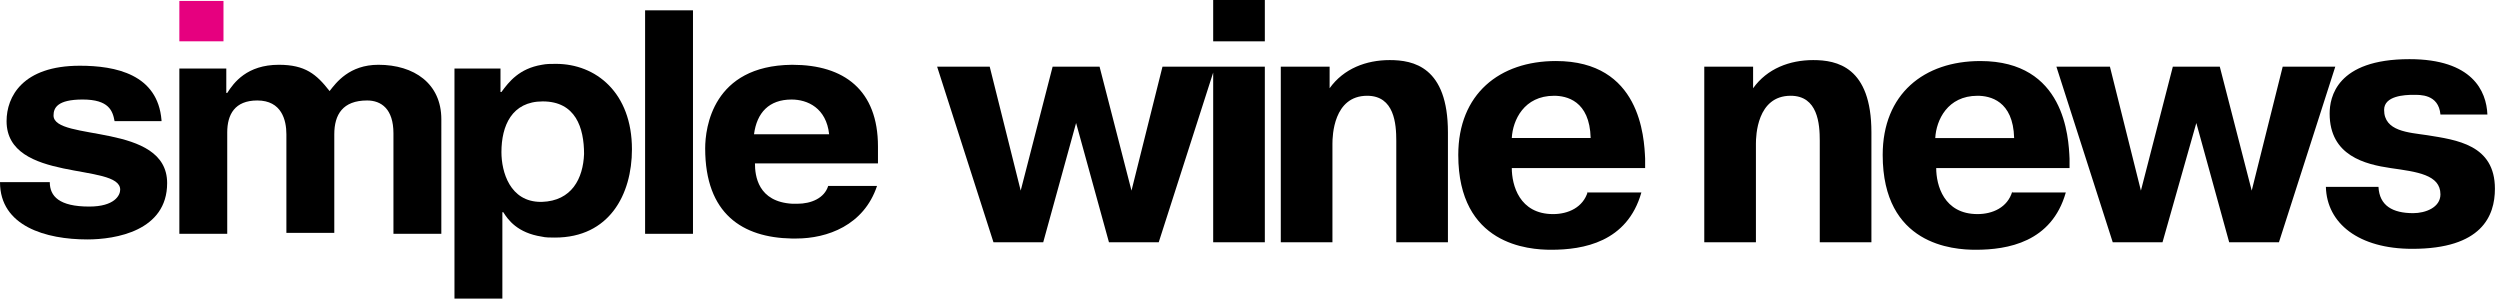 <svg viewBox="0 0 208 25" xmlns="http://www.w3.org/2000/svg"><path d="M89.531 10.234l2.734 9.922h4.141l4.688-14.61h-4.375L94.14 15.86 91.484 5.547h-3.906l-2.656 10.312-2.578-10.312h-4.375l4.687 14.609h4.14zm11.406-4.688v14.61h4.297V5.546zm0-2.109h4.297V0h-4.297zm9.766 2.11h-4.141v14.608h4.297v-8.203c0-.625.078-3.984 2.89-3.984 2.266 0 2.422 2.344 2.422 3.75v8.438h4.297v-9.141c0-5.469-2.89-6.016-4.844-6.016-1.953 0-3.828.703-5 2.344V5.546zm21.406 10.39c-.391 1.329-1.641 1.876-2.891 1.876-2.812 0-3.437-2.422-3.437-3.829h11.094v-.78c-.079-1.798-.391-8.126-7.422-8.126-4.688 0-8.125 2.735-8.125 7.813 0 7.5 5.859 7.89 7.734 7.89 2.656 0 6.328-.625 7.5-4.765h-4.453zm-6.328-4.453c.078-1.484 1.015-3.515 3.515-3.515 1.016 0 2.969.39 3.047 3.515zm20.156-5.937h-4.141v14.609h4.297v-8.203c0-.625.078-3.985 2.89-3.985 2.266 0 2.422 2.344 2.422 3.75v8.438h4.297v-9.14c0-5.47-2.89-6.016-4.844-6.016-1.953 0-3.828.703-5 2.344V5.547zm21.484 10.39c-.391 1.329-1.641 1.876-2.891 1.876-2.813 0-3.438-2.422-3.438-3.828h11.094v-.781c-.078-1.797-.39-8.125-7.421-8.125-4.688 0-8.125 2.734-8.125 7.812 0 7.5 5.859 7.89 7.734 7.89 2.656 0 6.328-.624 7.5-4.765h-4.453zm-6.407-4.452c.078-1.485 1.016-3.516 3.516-3.516 1.016 0 2.969.39 3.047 3.516zm21.72-1.25l2.734 9.922h4.14l4.688-14.61h-4.375l-2.578 10.313-2.656-10.312h-3.907l-2.656 10.312-2.578-10.312h-4.453l4.687 14.609h4.141zm10.78 5.312c.078 3.047 2.735 5.156 7.188 5.156 5.781 0 6.875-2.734 6.875-5 0-3.671-3.203-4.062-5.625-4.453-1.563-.234-3.594-.312-3.594-2.109 0-1.172 1.719-1.25 2.422-1.25.547 0 2.11-.078 2.266 1.64h3.906c-.078-1.953-1.25-4.609-6.485-4.609-6.093 0-6.64 3.203-6.64 4.531 0 3.516 2.969 4.22 5.078 4.532 2.187.312 4.14.546 4.14 2.187 0 1.094-1.25 1.563-2.265 1.563-1.719 0-2.813-.625-2.89-2.188zM65.859 8.281c1.328 0 2.89.703 3.125 2.89h-6.25c.234-1.796 1.25-2.89 3.125-2.89zm7.188 5.235v-1.329c0-4.687-2.813-6.796-7.11-6.796h-.078c-6.563.078-7.188 5.234-7.188 6.953 0 5.469 3.125 7.422 7.188 7.5h.39c2.579 0 5.626-1.094 6.72-4.375h-4.063c-.313 1.015-1.406 1.484-2.578 1.484h-.39c-2.891-.156-3.126-2.344-3.126-3.36h10.234z"/><path fill-rule="evenodd" d="M53.672.859h3.984v18.594h-3.984z"/><path d="M45.078 16.797H45c-2.578 0-3.281-2.5-3.281-4.14 0-2.188.86-4.22 3.437-4.22 2.735 0 3.438 2.188 3.438 4.376-.078 2.03-1.016 3.906-3.516 3.984M46.25 5.313c-.469 0-.781 0-1.172.078-1.875.313-2.734 1.406-3.36 2.266h-.077V5.704h-3.829v19.14h3.985v-7.187h.078c.39.625 1.172 1.719 3.203 2.031.313.078.703.078 1.094.078 4.531 0 6.406-3.593 6.406-7.343 0-4.688-2.969-7.11-6.328-7.11"/><path d="M14.922 5.703v13.75h3.984v-8.437c0-1.485.625-2.657 2.5-2.657 2.032 0 2.422 1.641 2.422 2.813v8.203h3.985v-8.203c0-1.64.703-2.813 2.734-2.813 1.172 0 2.188.704 2.188 2.735v8.36h3.984V9.921c0-2.969-2.266-4.531-5.234-4.531-2.422 0-3.516 1.484-4.063 2.187-1.094-1.406-2.031-2.187-4.219-2.187-2.656 0-3.75 1.484-4.297 2.344h-.078V5.703z" fill-rule="evenodd"/><path fill="#e6007f" fill-rule="evenodd" d="M14.922.078h3.672v3.359h-3.672z"/><path d="M13.438 10c-.313-3.828-3.828-4.531-6.797-4.531-4.765 0-6.094 2.578-6.094 4.61C.547 15.233 10 13.515 10 15.78c0 .469-.468 1.406-2.578 1.406-2.5 0-3.28-.859-3.28-2.03H0c0 3.671 3.829 4.765 7.266 4.765 2.344 0 6.64-.703 6.64-4.688 0-5.078-9.452-3.437-9.452-5.625 0-.625.312-1.328 2.421-1.328 2.188 0 2.5.938 2.657 1.797h3.906z" fill-rule="evenodd"/></svg>